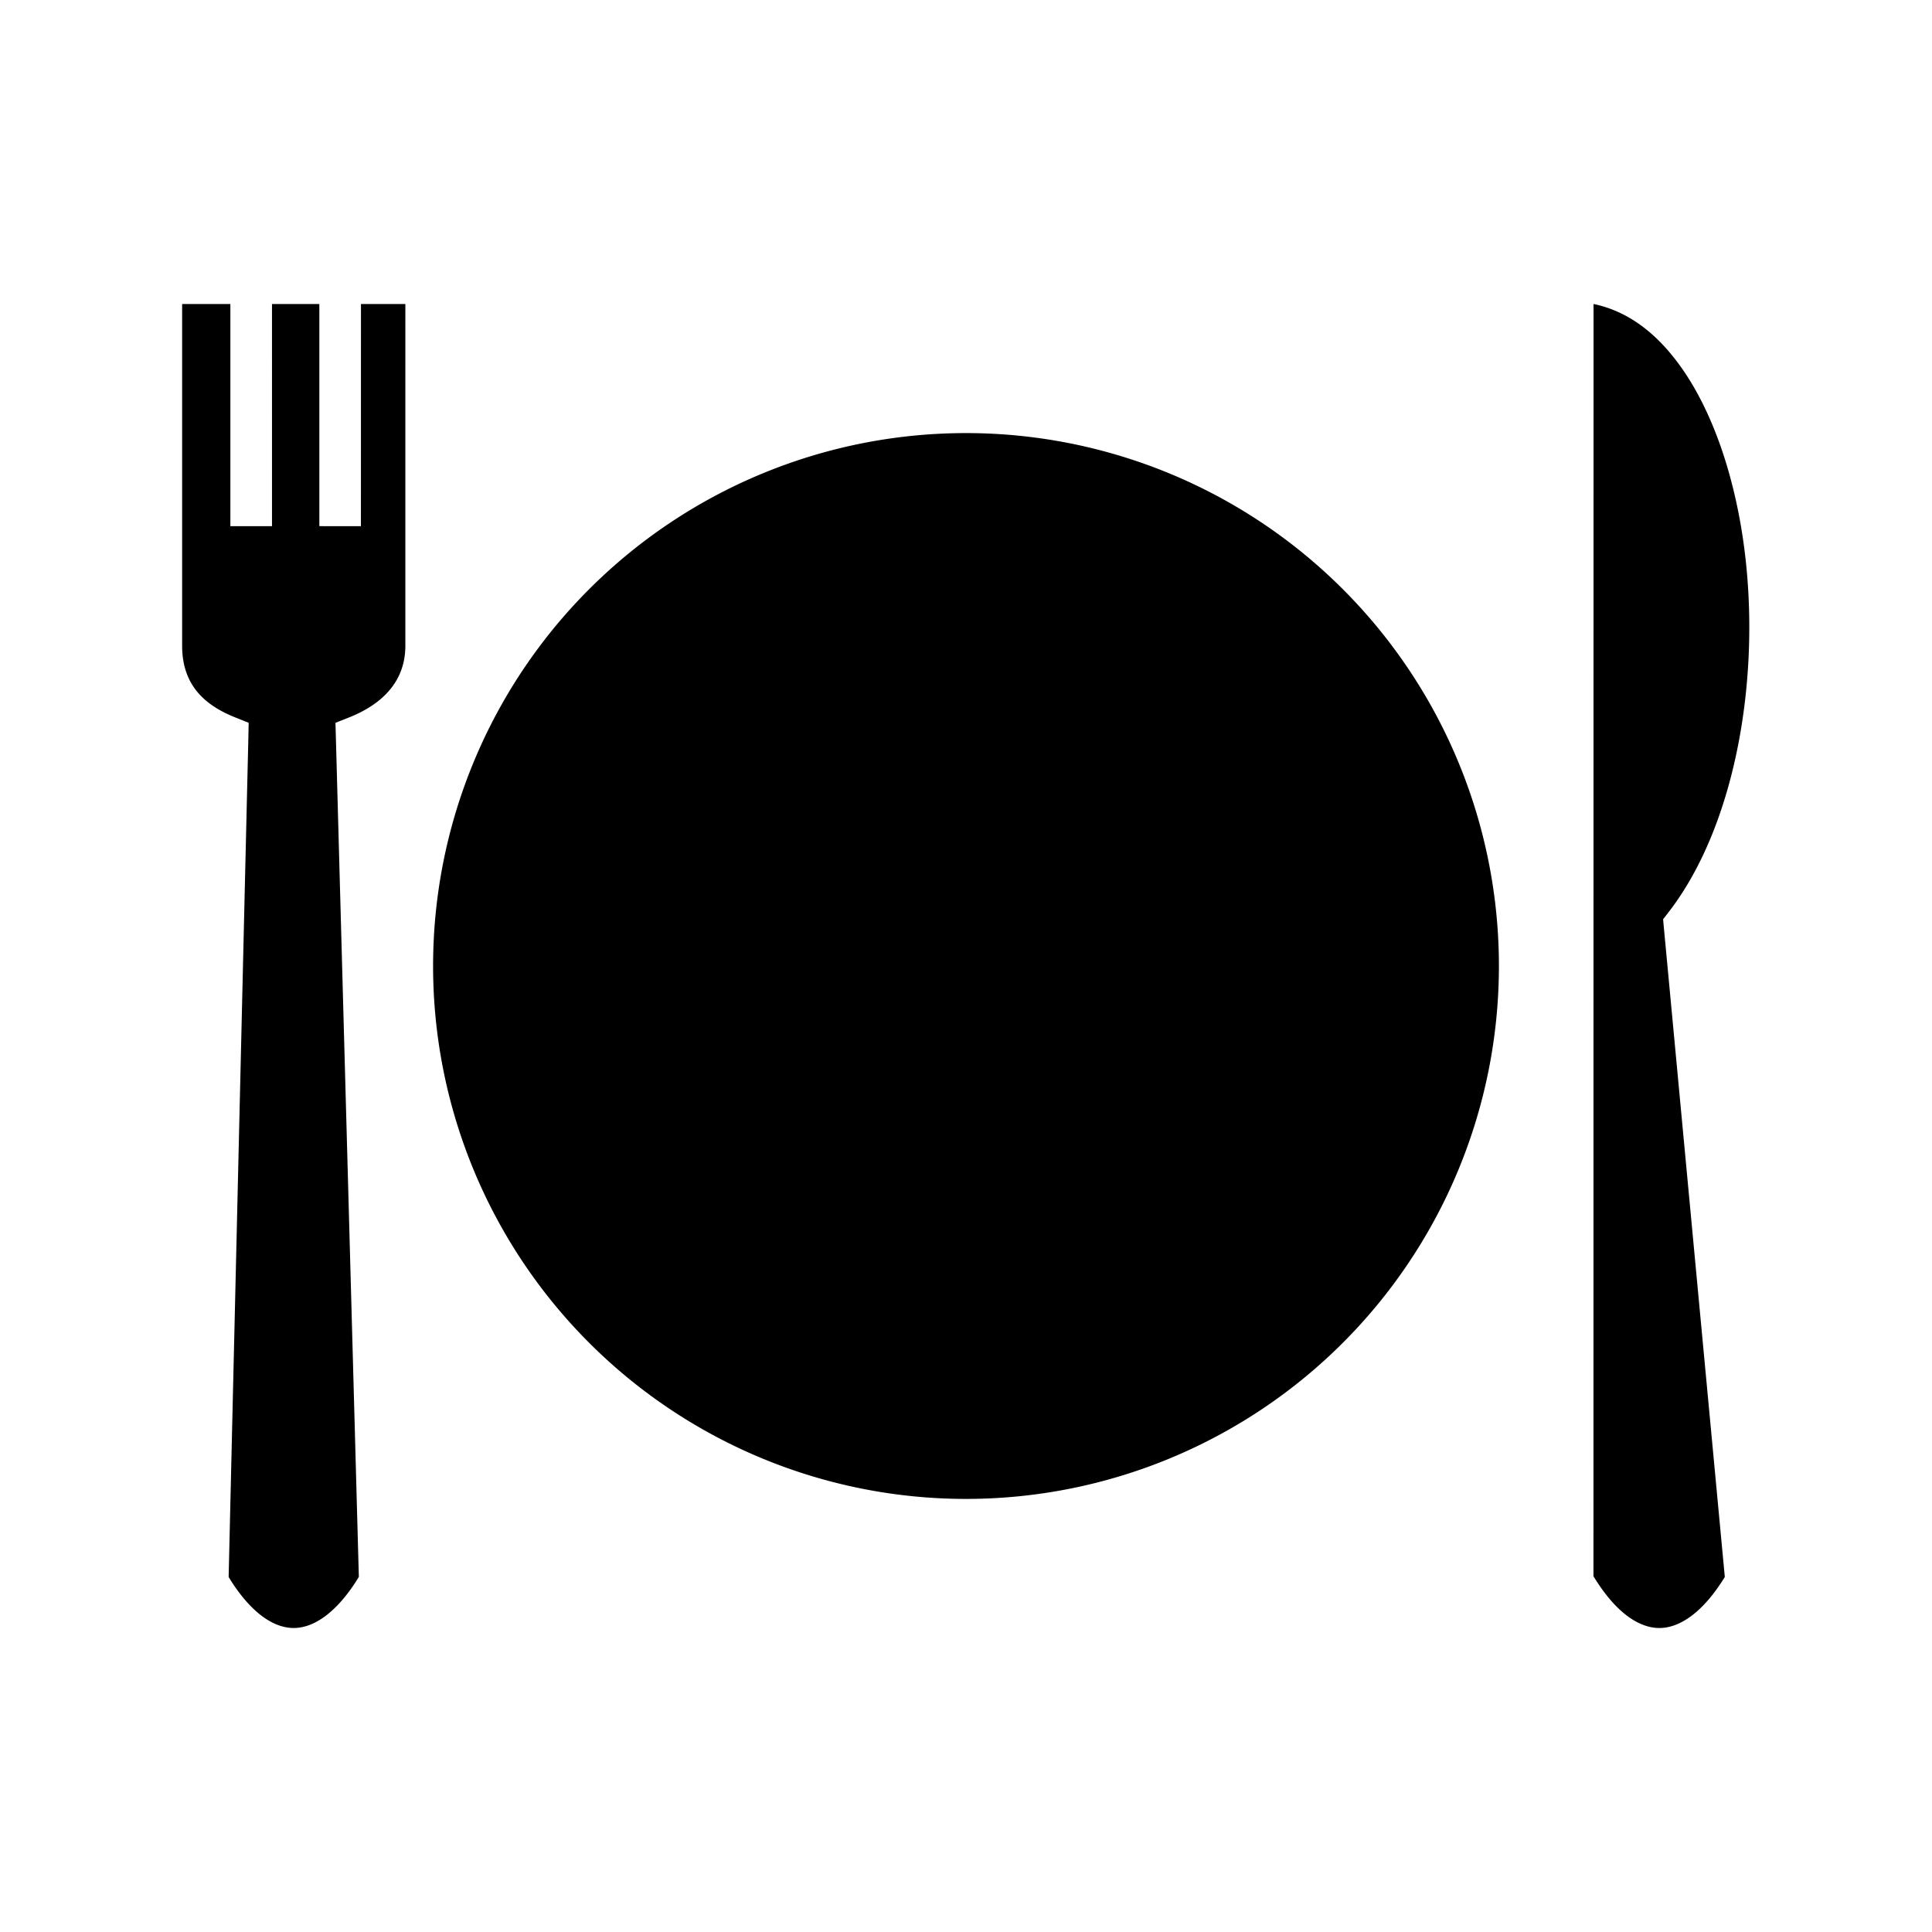<svg xmlns="http://www.w3.org/2000/svg" width="100%" height="100%" viewBox="0 0 583.68 583.68"><path d="M481.428 91.84l-0.026 384.352c6.881 11.323 14 15.677 19.97 15.648 5.924-0.028 12.967-4.434 19.714-15.418L502.66 280.11l-0.215-2.391 1.475-1.906c21.174-27.169 28.573-74.108 22.533-113.81-3.02-19.852-9.342-37.82-18.195-50.522-7.424-10.652-16.28-17.447-26.828-19.641h-0.002z m-372.375 0.004l-0.016 67.127-12.56-0.016V91.848H82.172l0.002 67.11H69.596v-67.11h-14.57v103.228c-0.001 11.417 6.23 17.748 16.04 21.662l4.06 1.622-0.09 4.37c-2 84.57-3.977 169.139-5.962 253.708C75.914 487.63 82.94 491.868 88.79 491.84c5.85-0.028 12.87-4.377 19.623-15.432-2.315-84.547-4.63-169.096-6.941-253.644l-0.12-4.4 4.073-1.606c10.324-4.106 17.039-11.074 17.039-21.676V91.844h-13.41zM291.84 130.84A161 161 0 0 0 130.84 291.84a161 161 0 0 0 161 161 161 161 0 0 0 161-161A161 161 0 0 0 291.84 130.84z" /></svg>